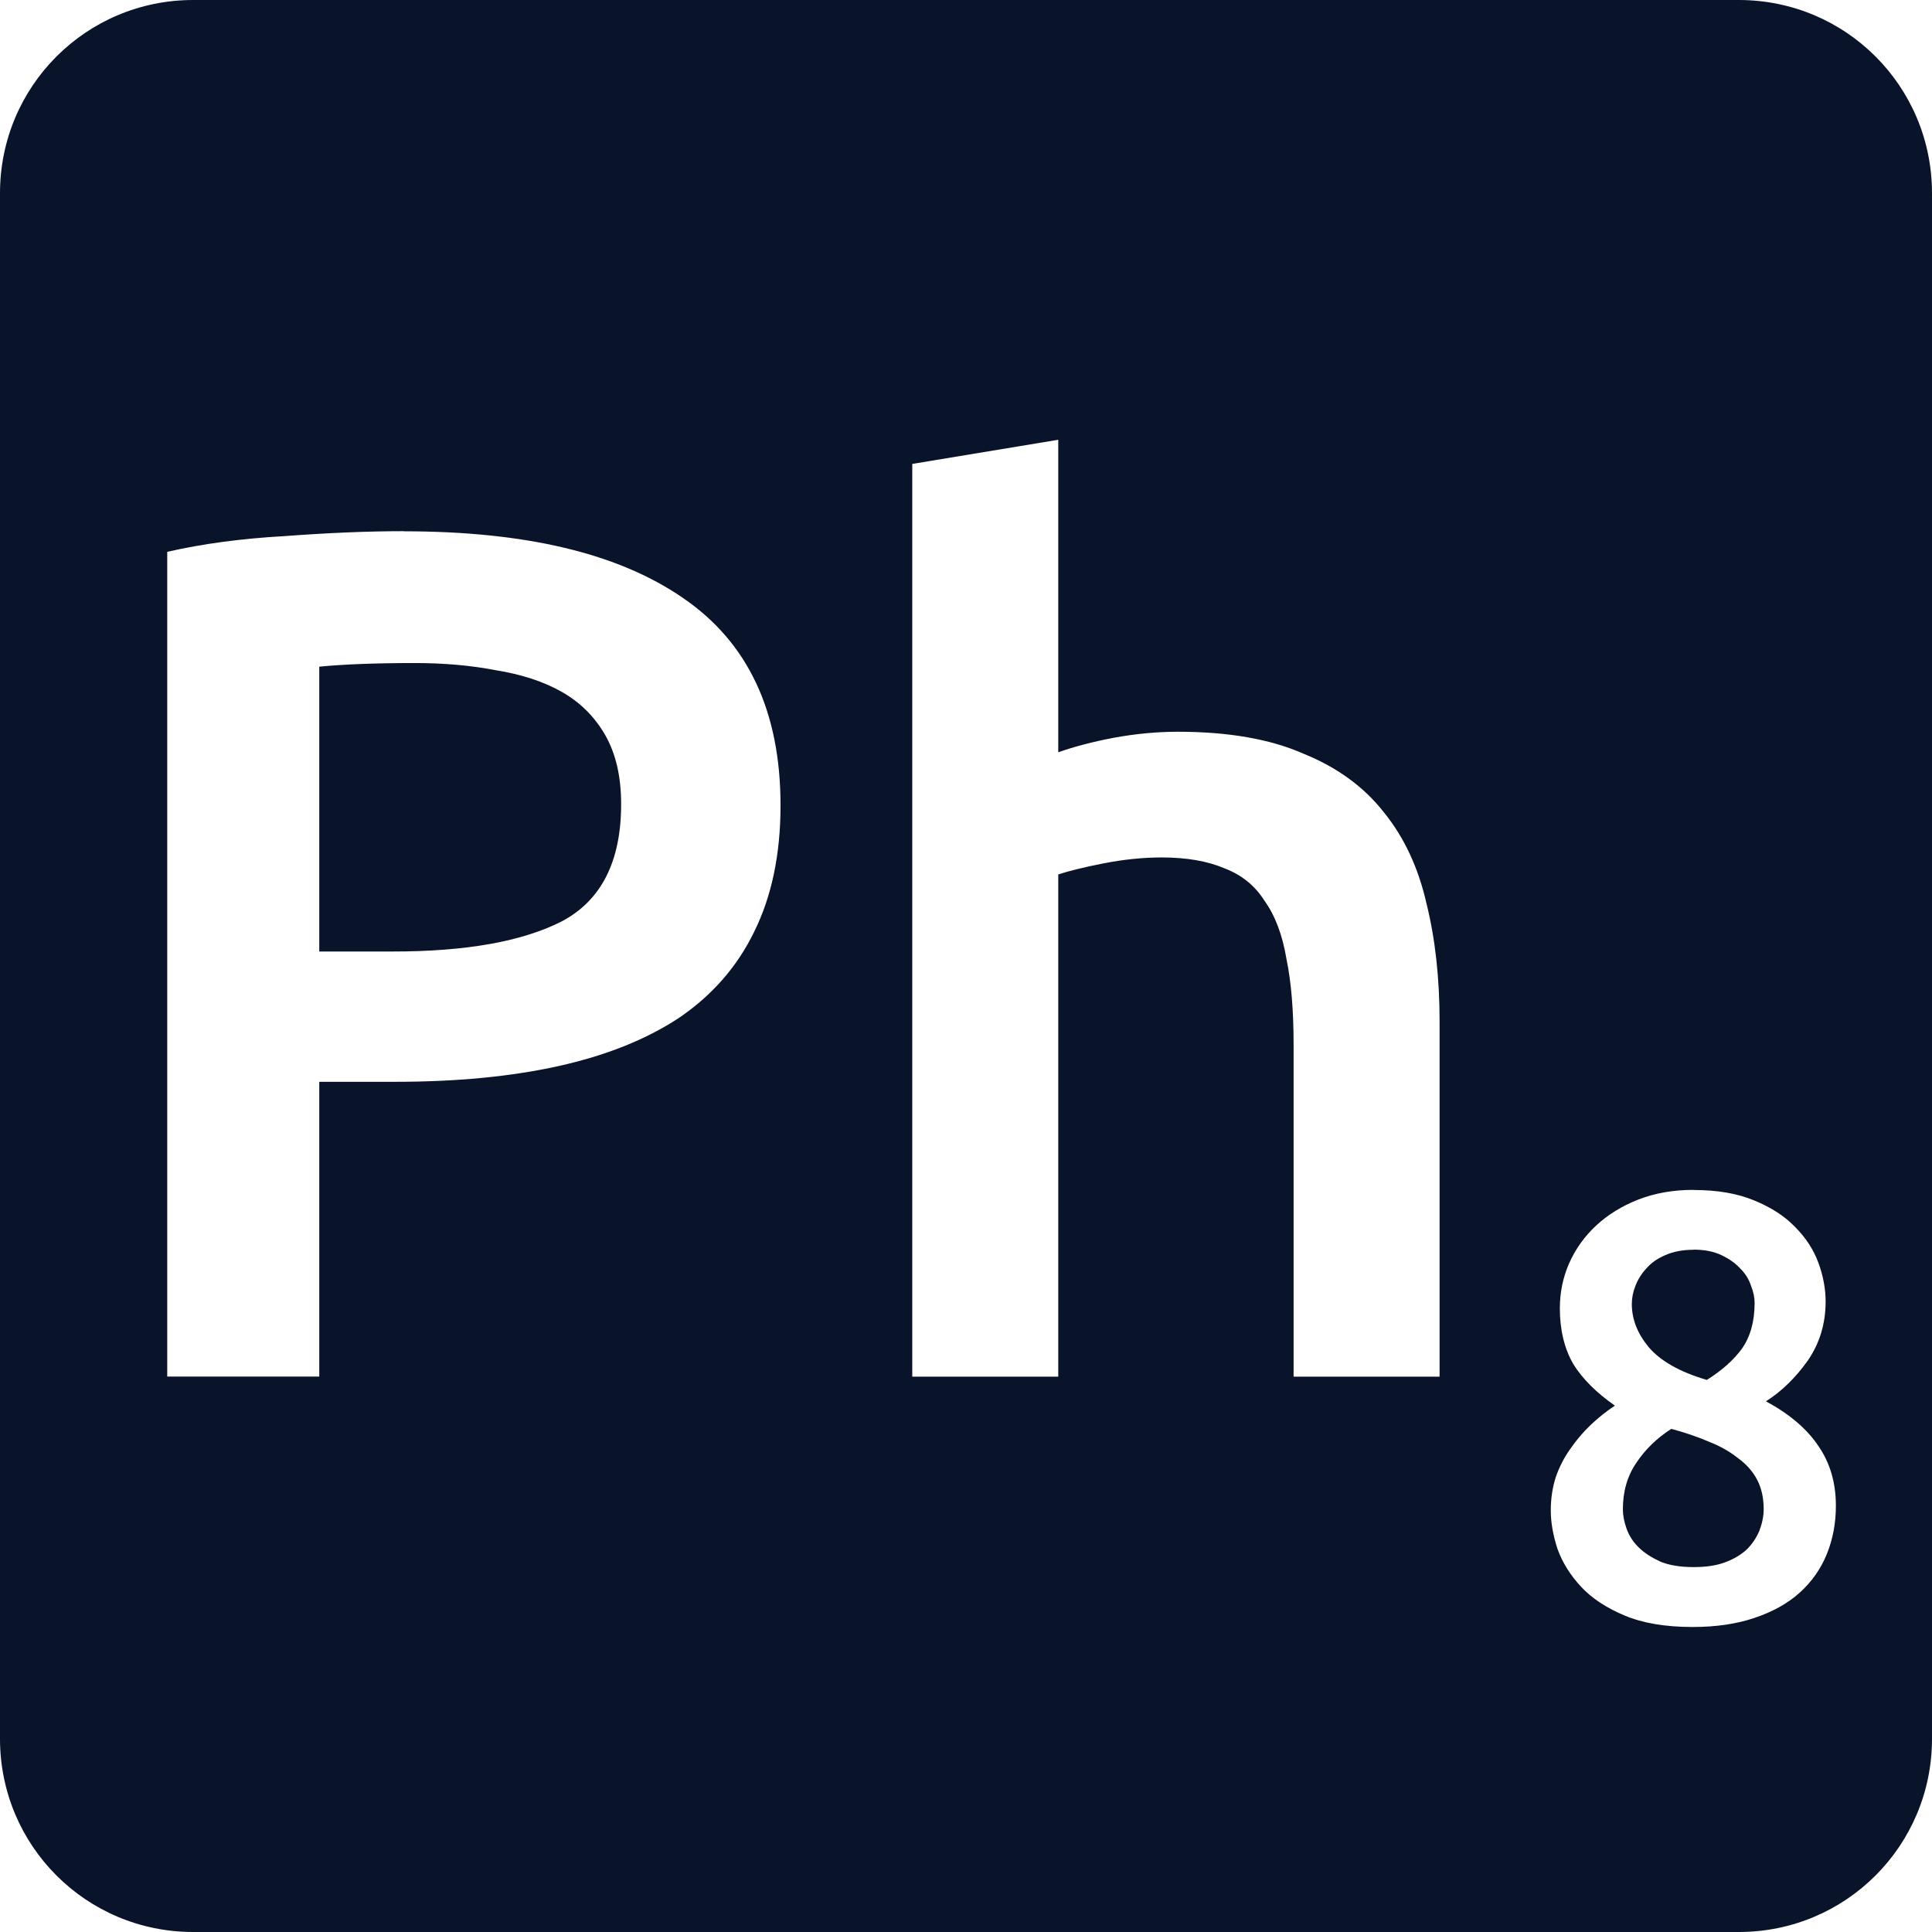 <svg xmlns="http://www.w3.org/2000/svg" viewBox="0 0 16 16">
 <path d="m1.6 0c-0.886 0-1.6 0.714-1.6 1.6v12.8c0 0.886 0.714 1.6 1.6 1.6h12.8c0.886 0 1.6-0.714 1.6-1.6v-12.8c0-0.886-0.714-1.6-1.6-1.6h-12.8zm7.164 3.641v2.589c0.133-0.047 0.286-0.087 0.459-0.12 0.18-0.033 0.358-0.05 0.531-0.05 0.42 0 0.766 0.061 1.039 0.181 0.28 0.113 0.504 0.276 0.67 0.489 0.167 0.207 0.283 0.457 0.35 0.75 0.073 0.293 0.109 0.62 0.109 0.98v2.941h-1.209v-2.75c0-0.28-0.019-0.516-0.059-0.709-0.033-0.2-0.095-0.361-0.181-0.481-0.08-0.127-0.19-0.215-0.33-0.269-0.14-0.06-0.314-0.091-0.52-0.091-0.16 0-0.322 0.017-0.489 0.05s-0.29 0.064-0.37 0.091v4.159h-1.209v-7.559l1.209-0.2zm-5.42 0.759c1.01 0 1.776 0.183 2.309 0.55 0.54 0.367 0.811 0.94 0.811 1.72 0 0.407-0.074 0.757-0.22 1.05-0.14 0.287-0.347 0.523-0.62 0.709-0.273 0.18-0.607 0.313-1 0.4s-0.843 0.13-1.35 0.13h-0.63v2.441h-1.259v-6.83c0.293-0.067 0.615-0.11 0.969-0.13 0.36-0.027 0.691-0.041 0.991-0.041zm0.091 1.091c-0.32 0-0.584 0.01-0.791 0.03v2.359h0.609c0.607 0 1.073-0.083 1.4-0.25 0.327-0.173 0.491-0.497 0.491-0.97 0-0.227-0.043-0.415-0.13-0.569-0.087-0.153-0.208-0.274-0.361-0.361s-0.337-0.146-0.55-0.18c-0.207-0.04-0.429-0.059-0.669-0.059zm10.591 4.364c0.197 0 0.363 0.029 0.5 0.086 0.14 0.057 0.252 0.129 0.339 0.219 0.09 0.09 0.155 0.19 0.195 0.3s0.059 0.217 0.059 0.32c0 0.183-0.05 0.347-0.15 0.491-0.1 0.14-0.214 0.251-0.344 0.334 0.197 0.107 0.341 0.23 0.434 0.37 0.097 0.14 0.145 0.305 0.145 0.495 0 0.143-0.025 0.277-0.075 0.4s-0.125 0.23-0.225 0.32-0.225 0.159-0.375 0.209c-0.147 0.05-0.318 0.075-0.511 0.075-0.227 0-0.414-0.032-0.564-0.095s-0.271-0.142-0.361-0.239-0.154-0.201-0.194-0.311c-0.037-0.113-0.056-0.22-0.056-0.32s0.014-0.192 0.041-0.275c0.03-0.087 0.07-0.164 0.12-0.234 0.05-0.073 0.107-0.14 0.17-0.2s0.13-0.113 0.2-0.159c-0.153-0.107-0.269-0.222-0.345-0.345-0.073-0.127-0.111-0.281-0.111-0.461 0-0.13 0.025-0.252 0.075-0.369 0.053-0.12 0.128-0.226 0.225-0.316s0.213-0.162 0.35-0.216c0.137-0.053 0.29-0.08 0.456-0.08zm0 0.495c-0.09 0-0.169 0.015-0.236 0.045-0.063 0.027-0.115 0.063-0.155 0.109-0.04 0.043-0.071 0.092-0.091 0.145-0.02 0.05-0.03 0.1-0.03 0.15 0 0.127 0.047 0.246 0.141 0.359 0.097 0.113 0.256 0.204 0.48 0.27 0.123-0.077 0.221-0.163 0.291-0.259 0.07-0.1 0.105-0.226 0.105-0.38 0-0.043-0.01-0.091-0.03-0.141-0.017-0.053-0.047-0.102-0.091-0.145-0.04-0.043-0.091-0.079-0.155-0.109-0.063-0.03-0.14-0.045-0.23-0.045zm-0.186 1.484c-0.12 0.077-0.216 0.171-0.289 0.281-0.073 0.107-0.111 0.234-0.111 0.384 0 0.05 0.01 0.103 0.03 0.159 0.02 0.057 0.053 0.11 0.1 0.156 0.047 0.047 0.108 0.085 0.181 0.119 0.073 0.03 0.165 0.045 0.275 0.045 0.1 0 0.186-0.012 0.259-0.039s0.133-0.063 0.18-0.106c0.047-0.047 0.081-0.098 0.105-0.155 0.023-0.06 0.036-0.12 0.036-0.18 0-0.093-0.018-0.175-0.055-0.245s-0.091-0.13-0.161-0.18c-0.067-0.053-0.146-0.098-0.239-0.134-0.093-0.04-0.198-0.076-0.311-0.106z" fill="#09142b" />
</svg>